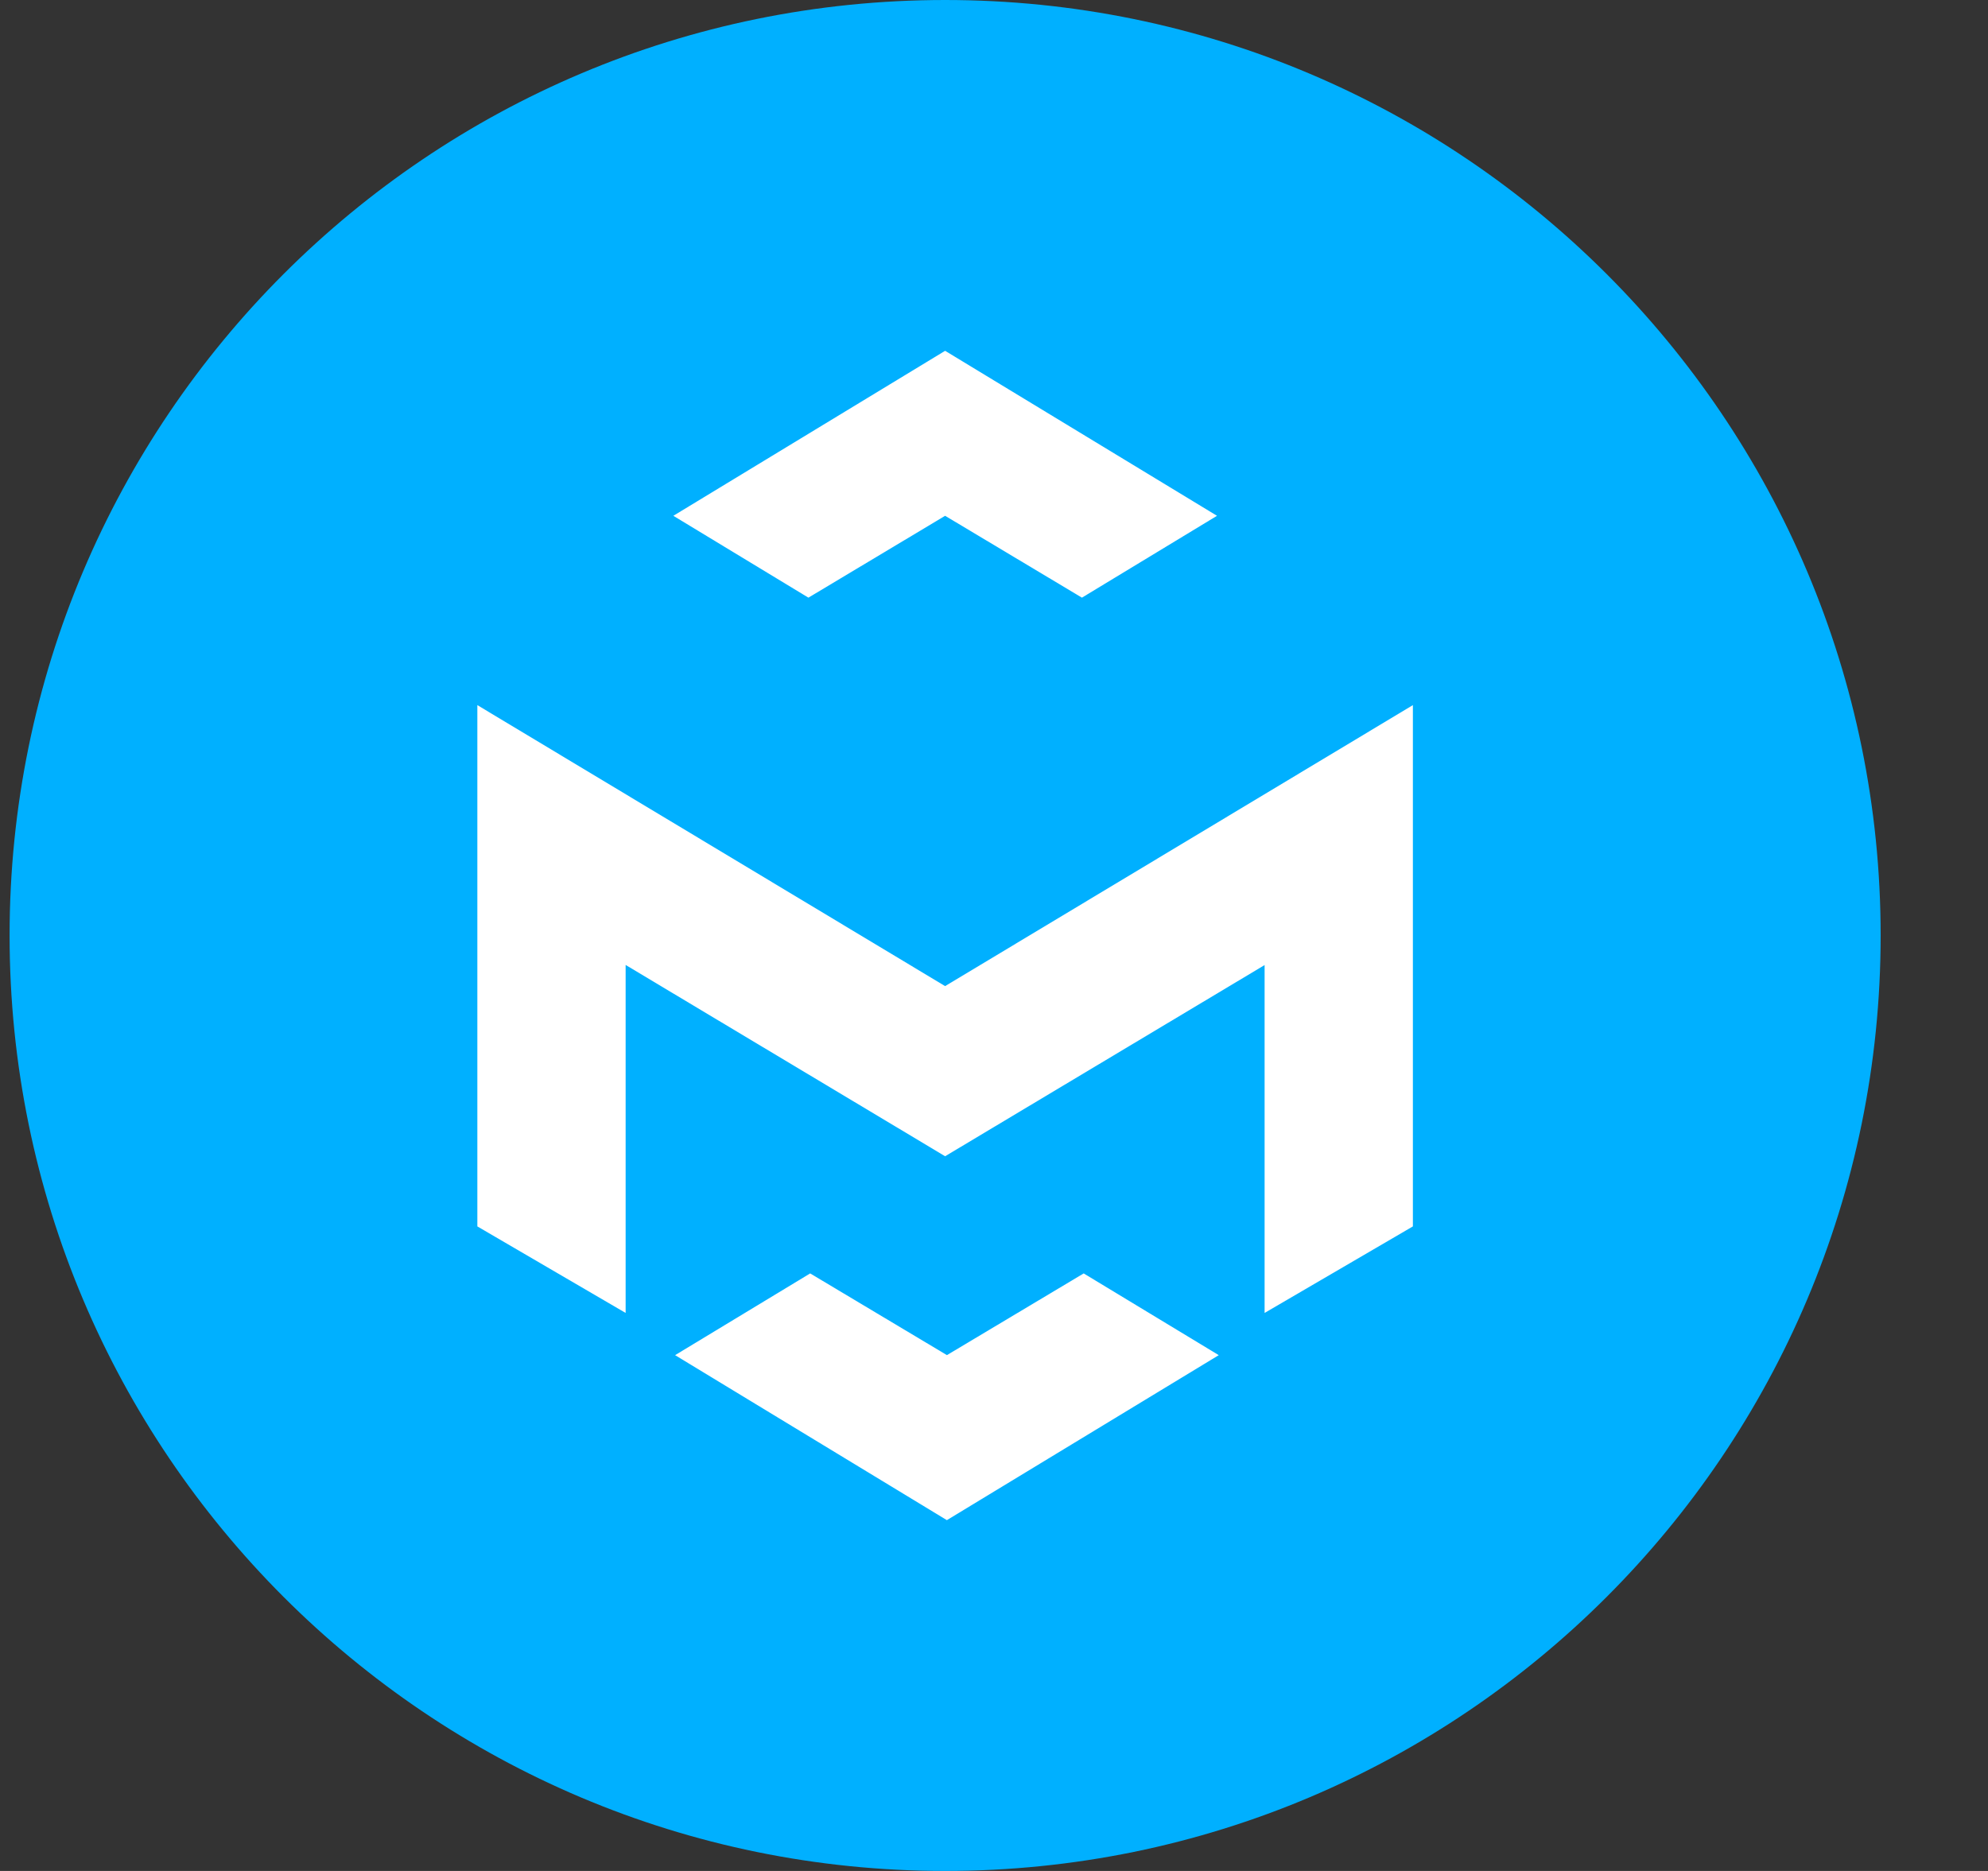 <svg width="17" height="16" viewBox="0 0 17 16" fill="none" xmlns="http://www.w3.org/2000/svg">
<rect x="0" y="0" width="17" height="16" fill="#333333" stroke="none"/>
<g clip-path="url(#clip0_2_3576)">
<path d="M8.082 16C12.5 16 16.082 12.418 16.082 8C16.082 3.582 12.5 0 8.082 0C3.664 0 0.082 3.582 0.082 8C0.082 12.418 3.664 16 8.082 16Z" fill="#00B0FF"/>
<path d="M12.082 6.031V10.488L10.814 11.228V8.253L8.082 9.888L5.35 8.252V11.228L4.082 10.488V6.03L8.082 8.433L12.082 6.03V6.031ZM8.097 11.589L9.267 10.89L10.422 11.589L8.097 13L5.773 11.589L6.928 10.89L8.098 11.589H8.097ZM10.407 4.411L9.252 5.111L8.082 4.411L6.913 5.111L5.758 4.411L8.082 3L10.407 4.411Z" fill="white"/>
</g>
<defs>
<clipPath id="clip0_2_3576">
<rect width="16" height="16" fill="white" transform="translate(0.082 0)"/>
</clipPath>
</defs>
</svg>
